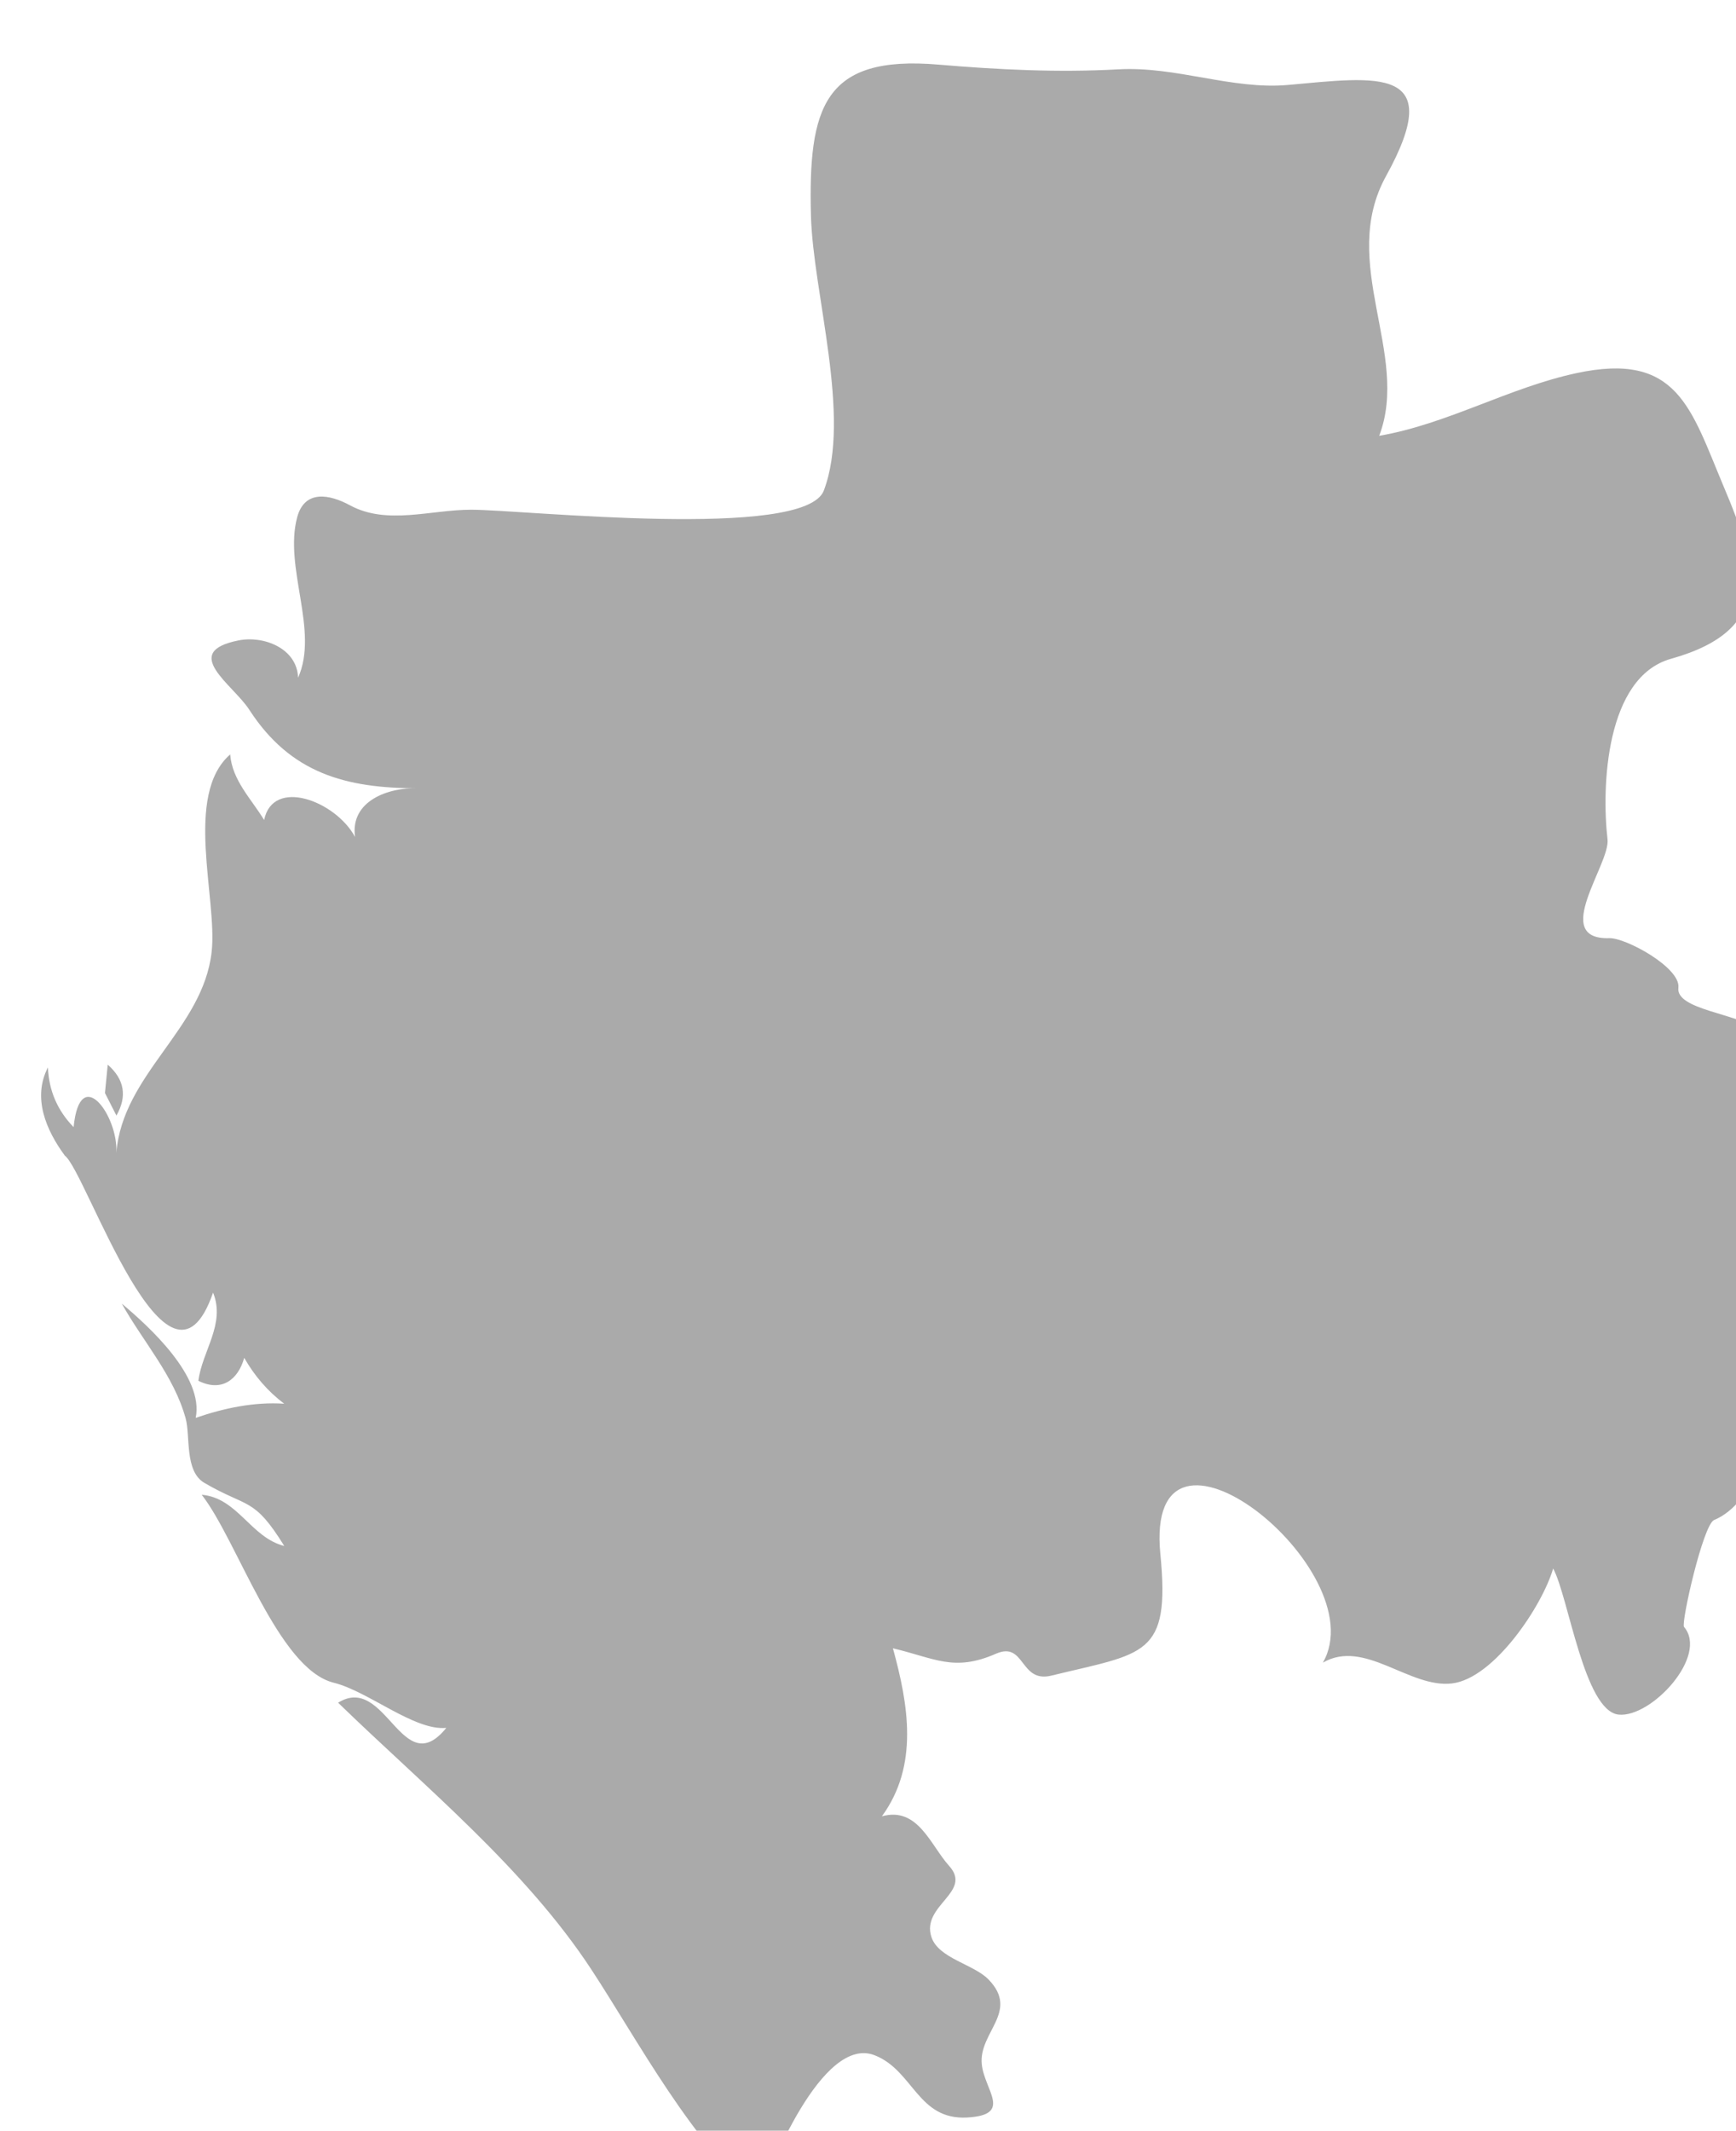 <?xml version="1.0" encoding="UTF-8" standalone="no"?>
<!-- Created with Inkscape (http://www.inkscape.org/) -->

<svg
   xmlns:dc="http://purl.org/dc/elements/1.1/"
   xmlns:cc="http://creativecommons.org/ns#"
   xmlns:rdf="http://www.w3.org/1999/02/22-rdf-syntax-ns#"
   xmlns:svg="http://www.w3.org/2000/svg"
   xmlns="http://www.w3.org/2000/svg"
   xmlns:sodipodi="http://sodipodi.sourceforge.net/DTD/sodipodi-0.dtd"
   xmlns:inkscape="http://www.inkscape.org/namespaces/inkscape"
   width="5.136mm"
   height="6.302mm"
   viewBox="0 0 5.136 6.302"
   version="1.1"
   id="svg7070"
   inkscape:version="0.92.4 (5da689c313, 2019-01-14)"
   sodipodi:docname="gabon.svg">
  <defs
     id="defs7064" />
  <sodipodi:namedview
     id="base"
     pagecolor="#ffffff"
     bordercolor="#666666"
     borderopacity="1.0"
     inkscape:pageopacity="0.0"
     inkscape:pageshadow="2"
     inkscape:zoom="7.9195959"
     inkscape:cx="15.620109"
     inkscape:cy="-6.0034943"
     inkscape:document-units="mm"
     inkscape:current-layer="layer1"
     showgrid="false"
     inkscape:window-width="958"
     inkscape:window-height="1008"
     inkscape:window-x="-7"
     inkscape:window-y="0"
     inkscape:window-maximized="0" />
  <g
     inkscape:label="Layer 1"
     inkscape:groupmode="layer"
     id="layer1"
     transform="translate(-158.89,-38.926)">
    <g
       transform="matrix(0.265,0,0,0.265,81.608,-79.989)"
       id="ga">
      <path
         style="fill:#aaaaaa"
         inkscape:connector-curvature="0"
         d="m 292.802,460.935 c 0.043,0.084 0.085,0.168 0.128,0.252 0.122,-0.215 0.09,-0.404 -0.097,-0.568 -0.011,0.105 -0.021,0.211 -0.031,0.316 z"
         id="path5980" />
      <path
         style="fill:#aaaaaa"
         inkscape:connector-curvature="0"
         d="m 292.354,461.634 c -0.207,-0.281 -0.365,-0.643 -0.189,-0.984 0.011,0.258 0.106,0.48 0.287,0.666 0.071,-0.721 0.5,-0.125 0.477,0.287 0.071,-0.881 0.967,-1.381 1.064,-2.242 0.067,-0.594 -0.313,-1.75 0.207,-2.205 0.022,0.289 0.237,0.498 0.379,0.732 0.098,-0.477 0.798,-0.213 1.015,0.189 -0.057,-0.406 0.38,-0.555 0.701,-0.543 -0.804,0 -1.422,-0.166 -1.882,-0.877 -0.183,-0.283 -0.775,-0.643 -0.121,-0.773 0.279,-0.057 0.655,0.086 0.666,0.416 0.236,-0.527 -0.161,-1.229 -0.01,-1.791 0.083,-0.309 0.36,-0.258 0.59,-0.133 0.412,0.223 0.9,0.049 1.352,0.049 0.584,0 3.729,0.344 3.938,-0.215 0.311,-0.824 -0.121,-2.201 -0.144,-3.064 -0.032,-1.219 0.146,-1.797 1.422,-1.689 0.673,0.057 1.331,0.09 2.007,0.053 0.648,-0.037 1.27,0.23 1.898,0.174 0.997,-0.09 1.776,-0.219 1.094,1.016 -0.536,0.969 0.271,1.986 -0.077,2.9 0.761,-0.131 1.446,-0.537 2.2,-0.699 1.131,-0.244 1.277,0.389 1.646,1.266 0.373,0.881 0.585,1.594 -0.589,1.922 -0.729,0.205 -0.776,1.43 -0.708,2.014 0.033,0.277 -0.641,1.123 0.02,1.104 0.184,-0.006 0.799,0.33 0.771,0.553 -0.03,0.248 0.665,0.285 0.892,0.471 0.681,0.551 -0.32,1.408 -0.066,2.062 0.179,0.459 0.553,1.834 -0.128,2.074 0.479,0.32 0.145,1.154 -0.299,1.334 -0.123,0.051 -0.371,1.15 -0.336,1.193 0.276,0.324 -0.365,1.016 -0.73,0.979 -0.385,-0.041 -0.559,-1.314 -0.731,-1.631 -0.118,0.41 -0.657,1.227 -1.129,1.283 -0.476,0.057 -0.976,-0.502 -1.442,-0.232 0.596,-1.033 -2.001,-3.104 -1.814,-1.209 0.113,1.146 -0.179,1.1 -1.218,1.354 -0.355,0.086 -0.29,-0.389 -0.619,-0.244 -0.47,0.205 -0.681,0.049 -1.149,-0.061 0.173,0.629 0.291,1.307 -0.123,1.875 0.402,-0.111 0.541,0.32 0.75,0.553 0.268,0.295 -0.314,0.439 -0.197,0.795 0.08,0.24 0.475,0.303 0.639,0.475 0.346,0.359 -0.112,0.586 -0.077,0.943 0.028,0.291 0.354,0.568 -0.165,0.596 -0.549,0.029 -0.597,-0.521 -1.026,-0.693 -0.593,-0.242 -1.2,1.309 -1.292,1.586 -0.732,-0.574 -1.367,-1.77 -1.873,-2.541 -0.744,-1.135 -1.865,-2.045 -2.83,-2.982 0.535,-0.332 0.713,0.893 1.208,0.281 -0.357,0.035 -0.869,-0.408 -1.257,-0.504 -0.623,-0.154 -1.076,-1.59 -1.474,-2.098 0.402,0.035 0.547,0.477 0.922,0.572 -0.341,-0.551 -0.405,-0.42 -0.893,-0.705 -0.222,-0.131 -0.154,-0.523 -0.208,-0.719 -0.132,-0.479 -0.475,-0.855 -0.713,-1.281 0.308,0.258 0.92,0.816 0.825,1.275 0.317,-0.109 0.65,-0.18 0.988,-0.158 -0.184,-0.139 -0.332,-0.311 -0.446,-0.512 -0.071,0.252 -0.259,0.383 -0.512,0.256 0.042,-0.332 0.306,-0.635 0.164,-0.984 -0.501,1.45 -1.416,-1.353 -1.655,-1.529 z"
         id="path6014" />
    </g>
  </g>
</svg>
